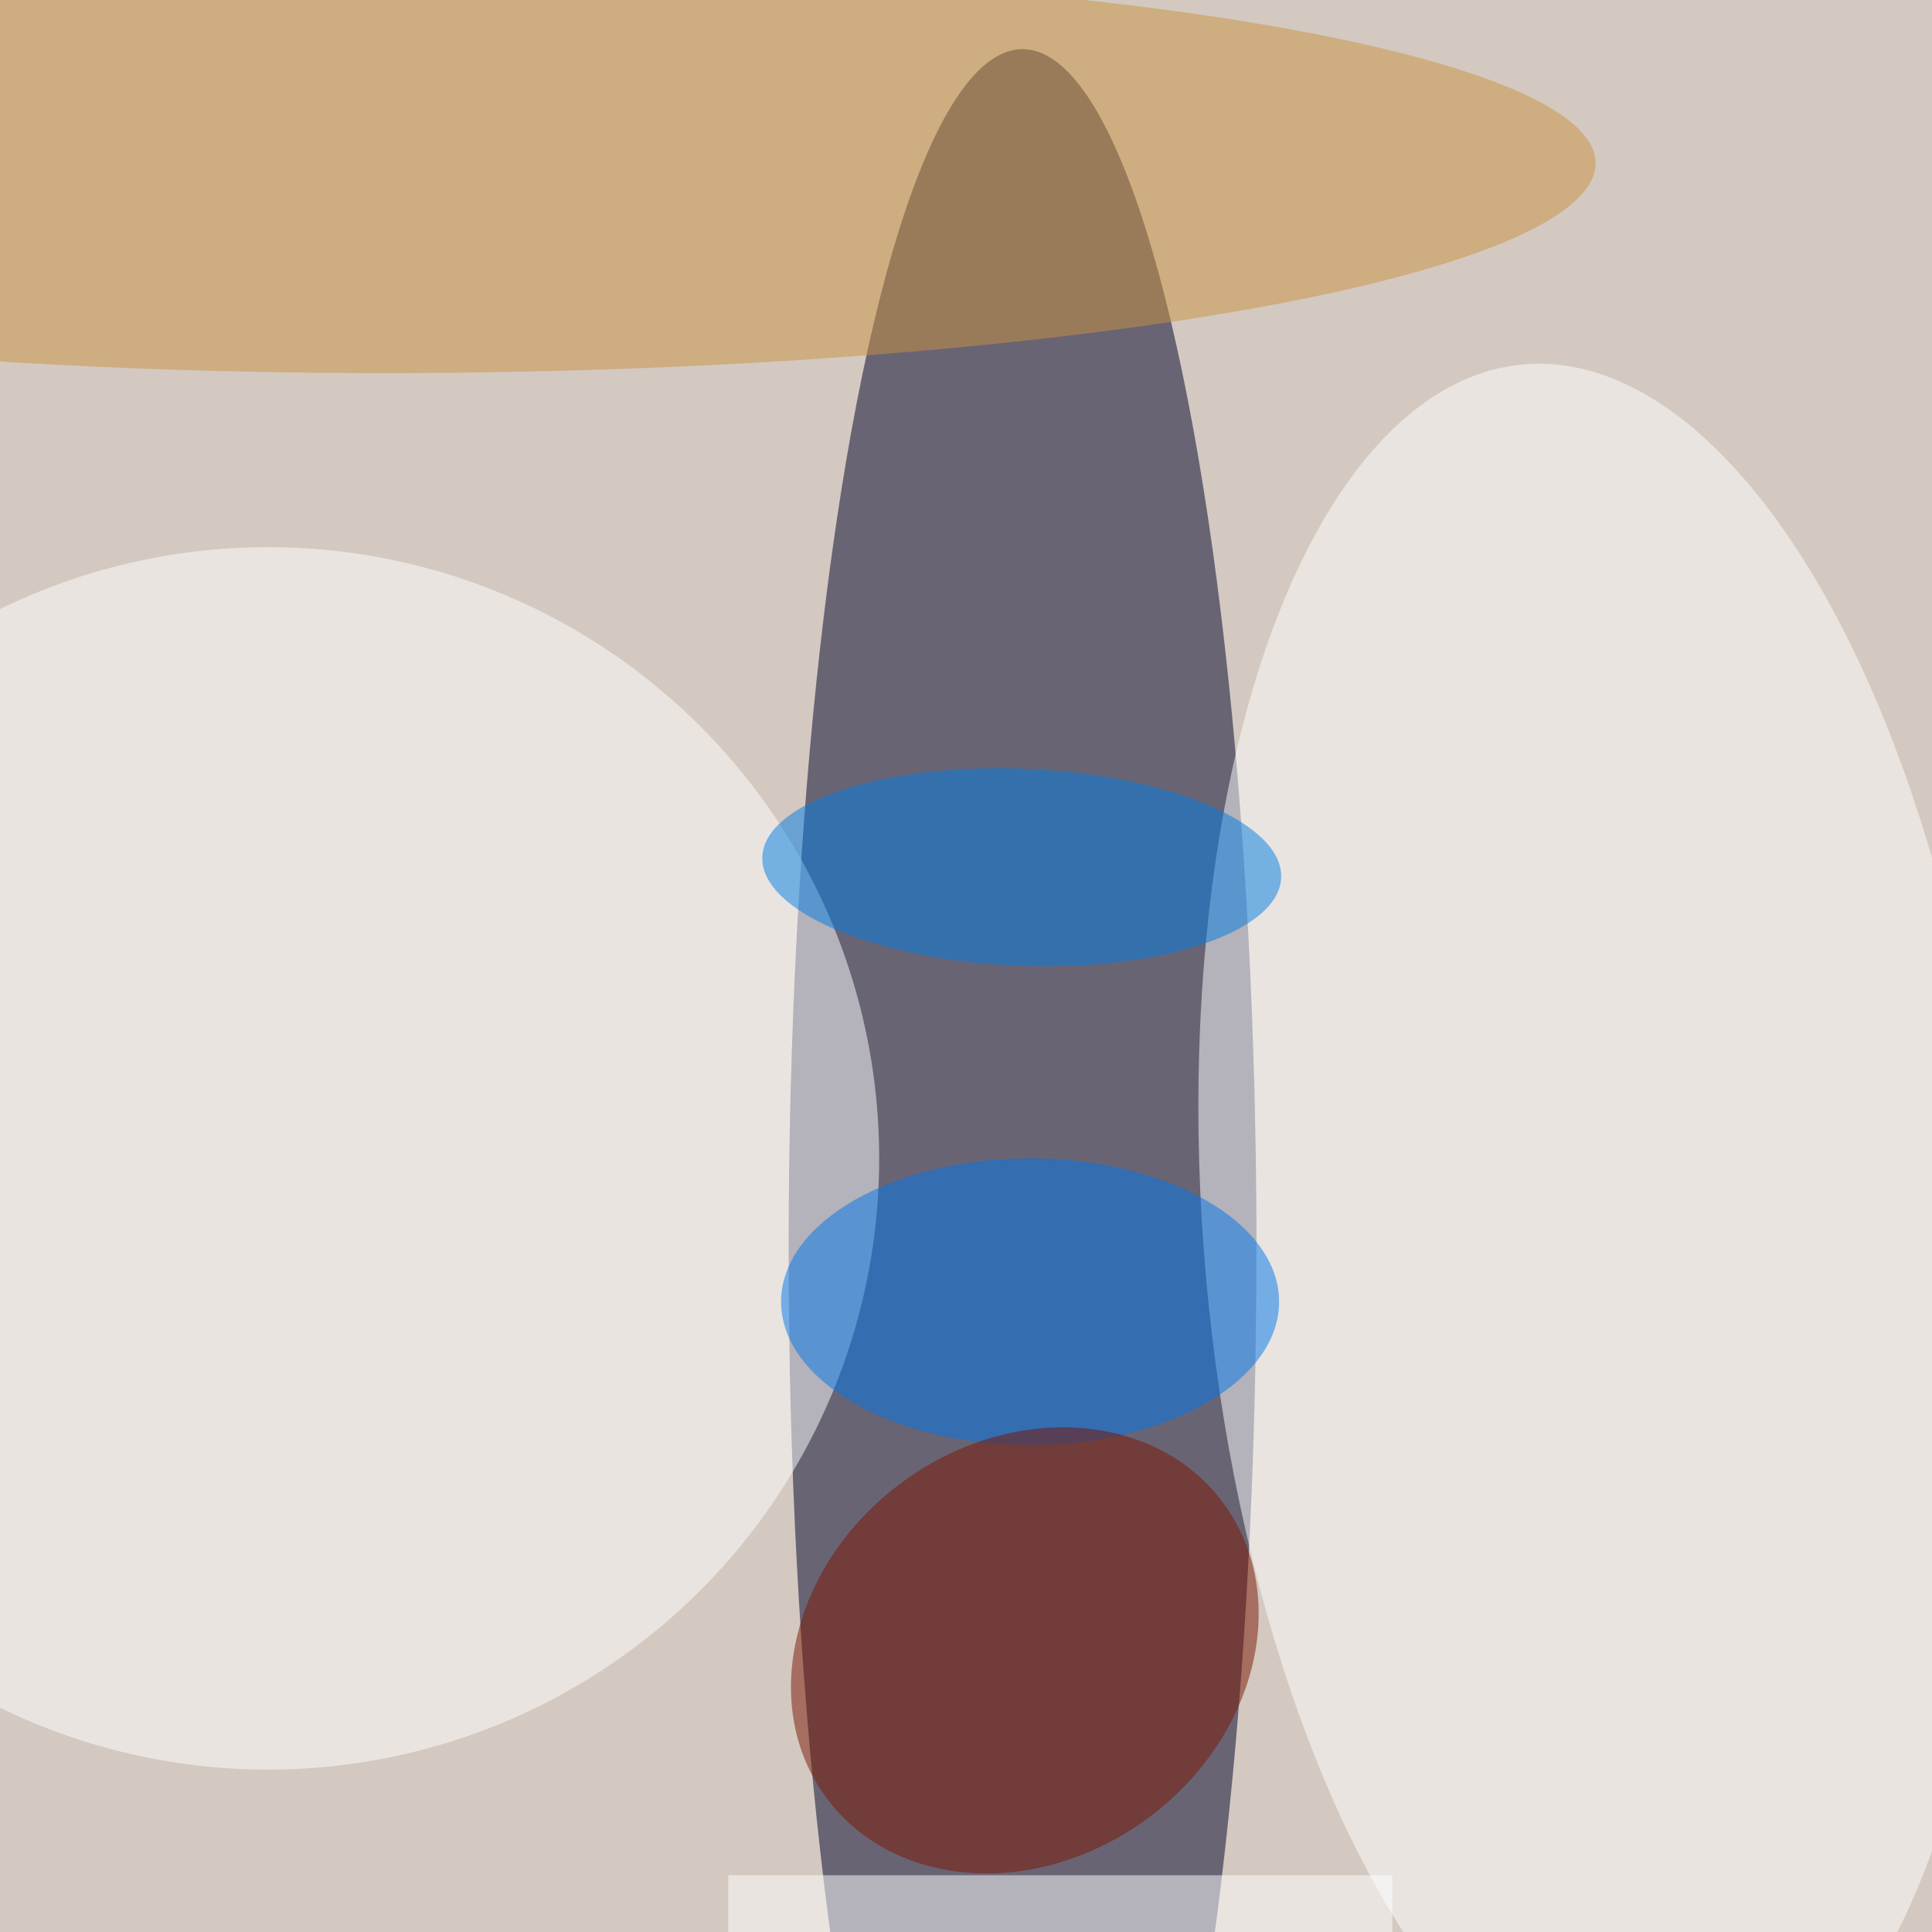 <svg xmlns="http://www.w3.org/2000/svg" viewBox="0 0 350 350"><filter id="b"><feGaussianBlur stdDeviation="12" /></filter><path fill="#d3c9c1" d="M0 0h350v350H0z"/><g filter="url(#b)" transform="translate(.7 .7) scale(1.367)" fill-opacity=".5"><ellipse fill="#000029" cx="135" cy="165" rx="31" ry="159"/><ellipse fill="#fff" cx="35" cy="153" rx="81" ry="81"/><ellipse fill="#fff" rx="1" ry="1" transform="rotate(174.9 102.2 86.8) scale(52.601 116.847)"/><ellipse fill="#ca9241" rx="1" ry="1" transform="matrix(-154.247 1.111 -.192 -26.709 56.7 22.2)"/><ellipse fill="#0076ec" cx="136" cy="172" rx="33" ry="19"/><ellipse fill="#7a1500" rx="1" ry="1" transform="matrix(26.178 -19.695 16.581 22.038 135.3 218.2)"/><path fill="#fff" d="M96 248h88v8H96z"/><ellipse fill="#007de5" rx="1" ry="1" transform="rotate(-87.7 127 -13) scale(13.063 34.405)"/></g></svg>